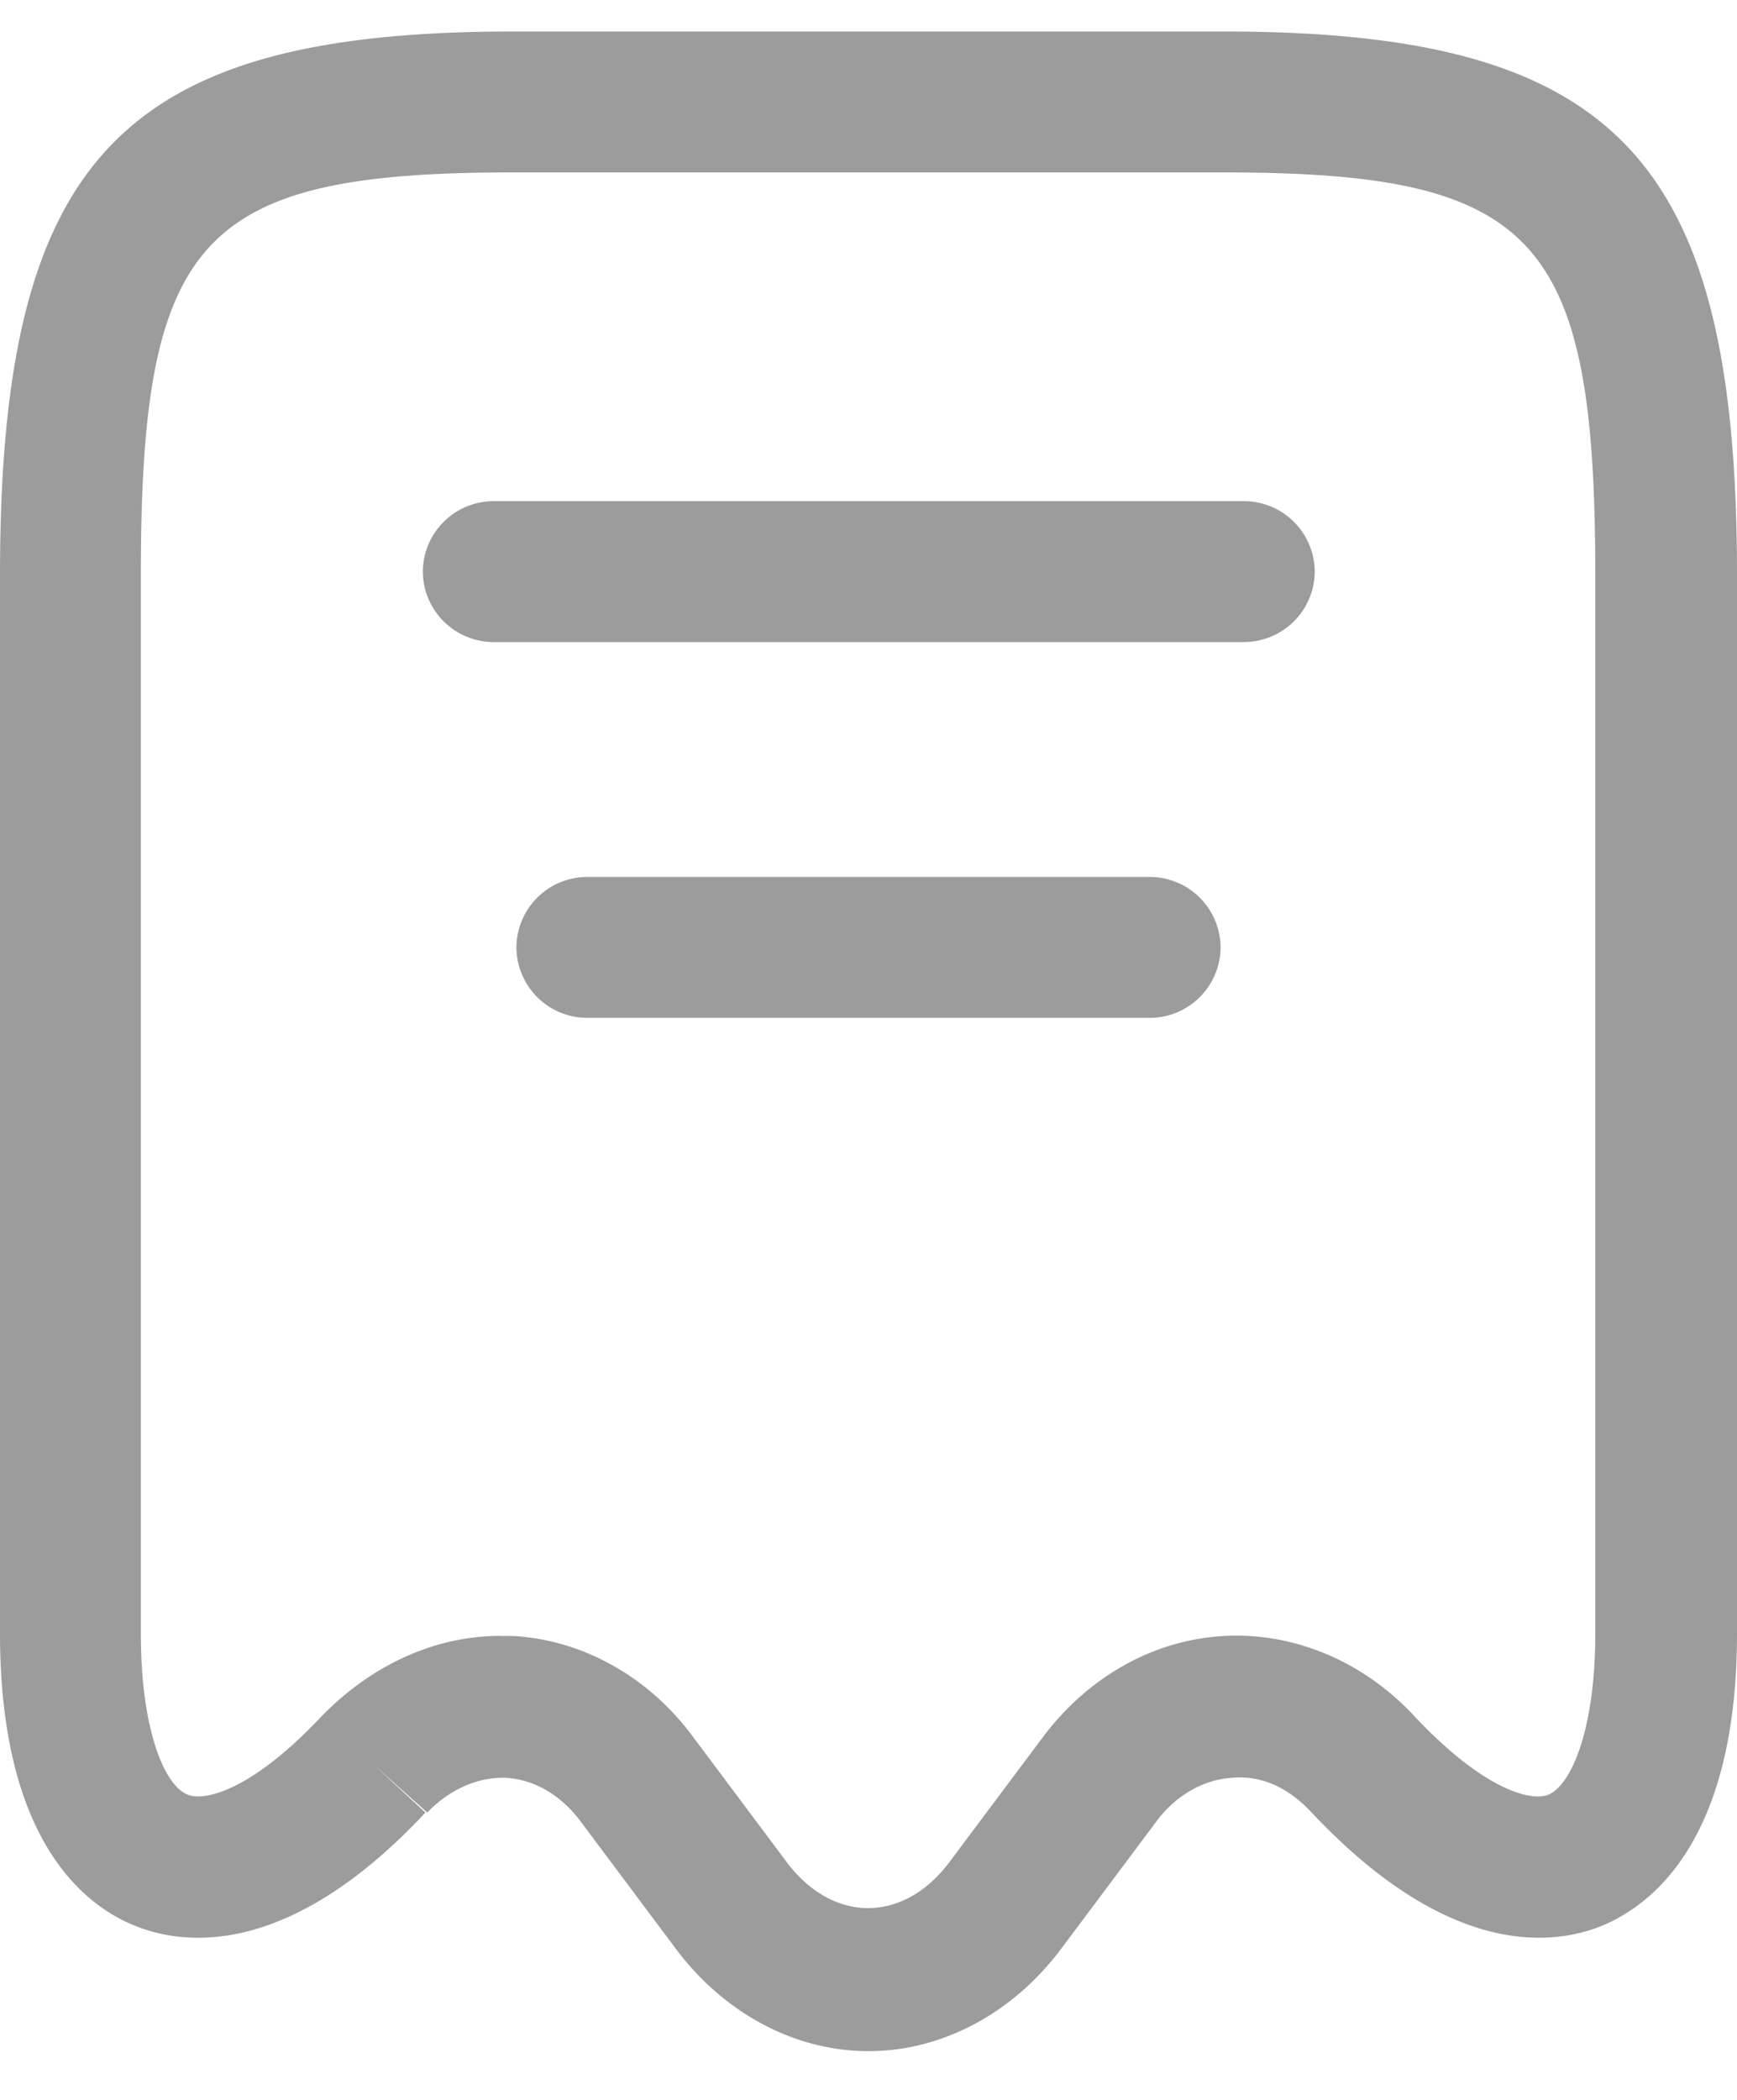<svg xmlns="http://www.w3.org/2000/svg" width="24" height="29" fill="#9c9c9c" xmlns:v="https://vecta.io/nano"><path d="M12 28.327c-1.012 0-1.998-.519-2.672-1.427l-1.31-1.751c-.272-.363-.636-.571-1.025-.597-.389-.013-.778.156-1.09.48l-.739-.662.714.662c-1.868 1.998-3.308 1.842-3.996 1.57C1.181 26.329 0 25.434 0 22.554V7.946C0 2.186 1.661.435 7.096.435h9.808C22.34.435 24 2.186 24 7.946v14.608c0 2.867-1.18 3.762-1.881 4.048-.688.272-2.115.428-3.996-1.57-.311-.337-.687-.519-1.103-.48-.389.026-.765.234-1.038.597l-1.31 1.751c-.675.908-1.66 1.427-2.672 1.427zm-5.085-5.734h.169c.96.052 1.868.558 2.478 1.375l1.31 1.751c.636.843 1.609.843 2.244 0l1.31-1.751c.623-.817 1.518-1.323 2.491-1.375.96-.052 1.92.35 2.621 1.103.986 1.051 1.635 1.181 1.855 1.09.311-.13.649-.882.649-2.231V7.946c0-4.683-.817-5.565-5.15-5.565H7.096c-4.333 0-5.15.882-5.15 5.565v14.608c0 1.362.337 2.115.649 2.231.221.091.869-.039 1.855-1.09.701-.713 1.57-1.103 2.465-1.103zM17.193 8.867H6.815a.98.98 0 0 1-.973-.973.98.98 0 0 1 .973-.973h10.378a.98.98 0 0 1 .973.973.98.98 0 0 1-.973.973zm-1.301 5.19H8.108a.98.98 0 0 1-.973-.973.98.98 0 0 1 .973-.973h7.784a.98.98 0 0 1 .973.973.98.98 0 0 1-.973.973z"/></svg>
